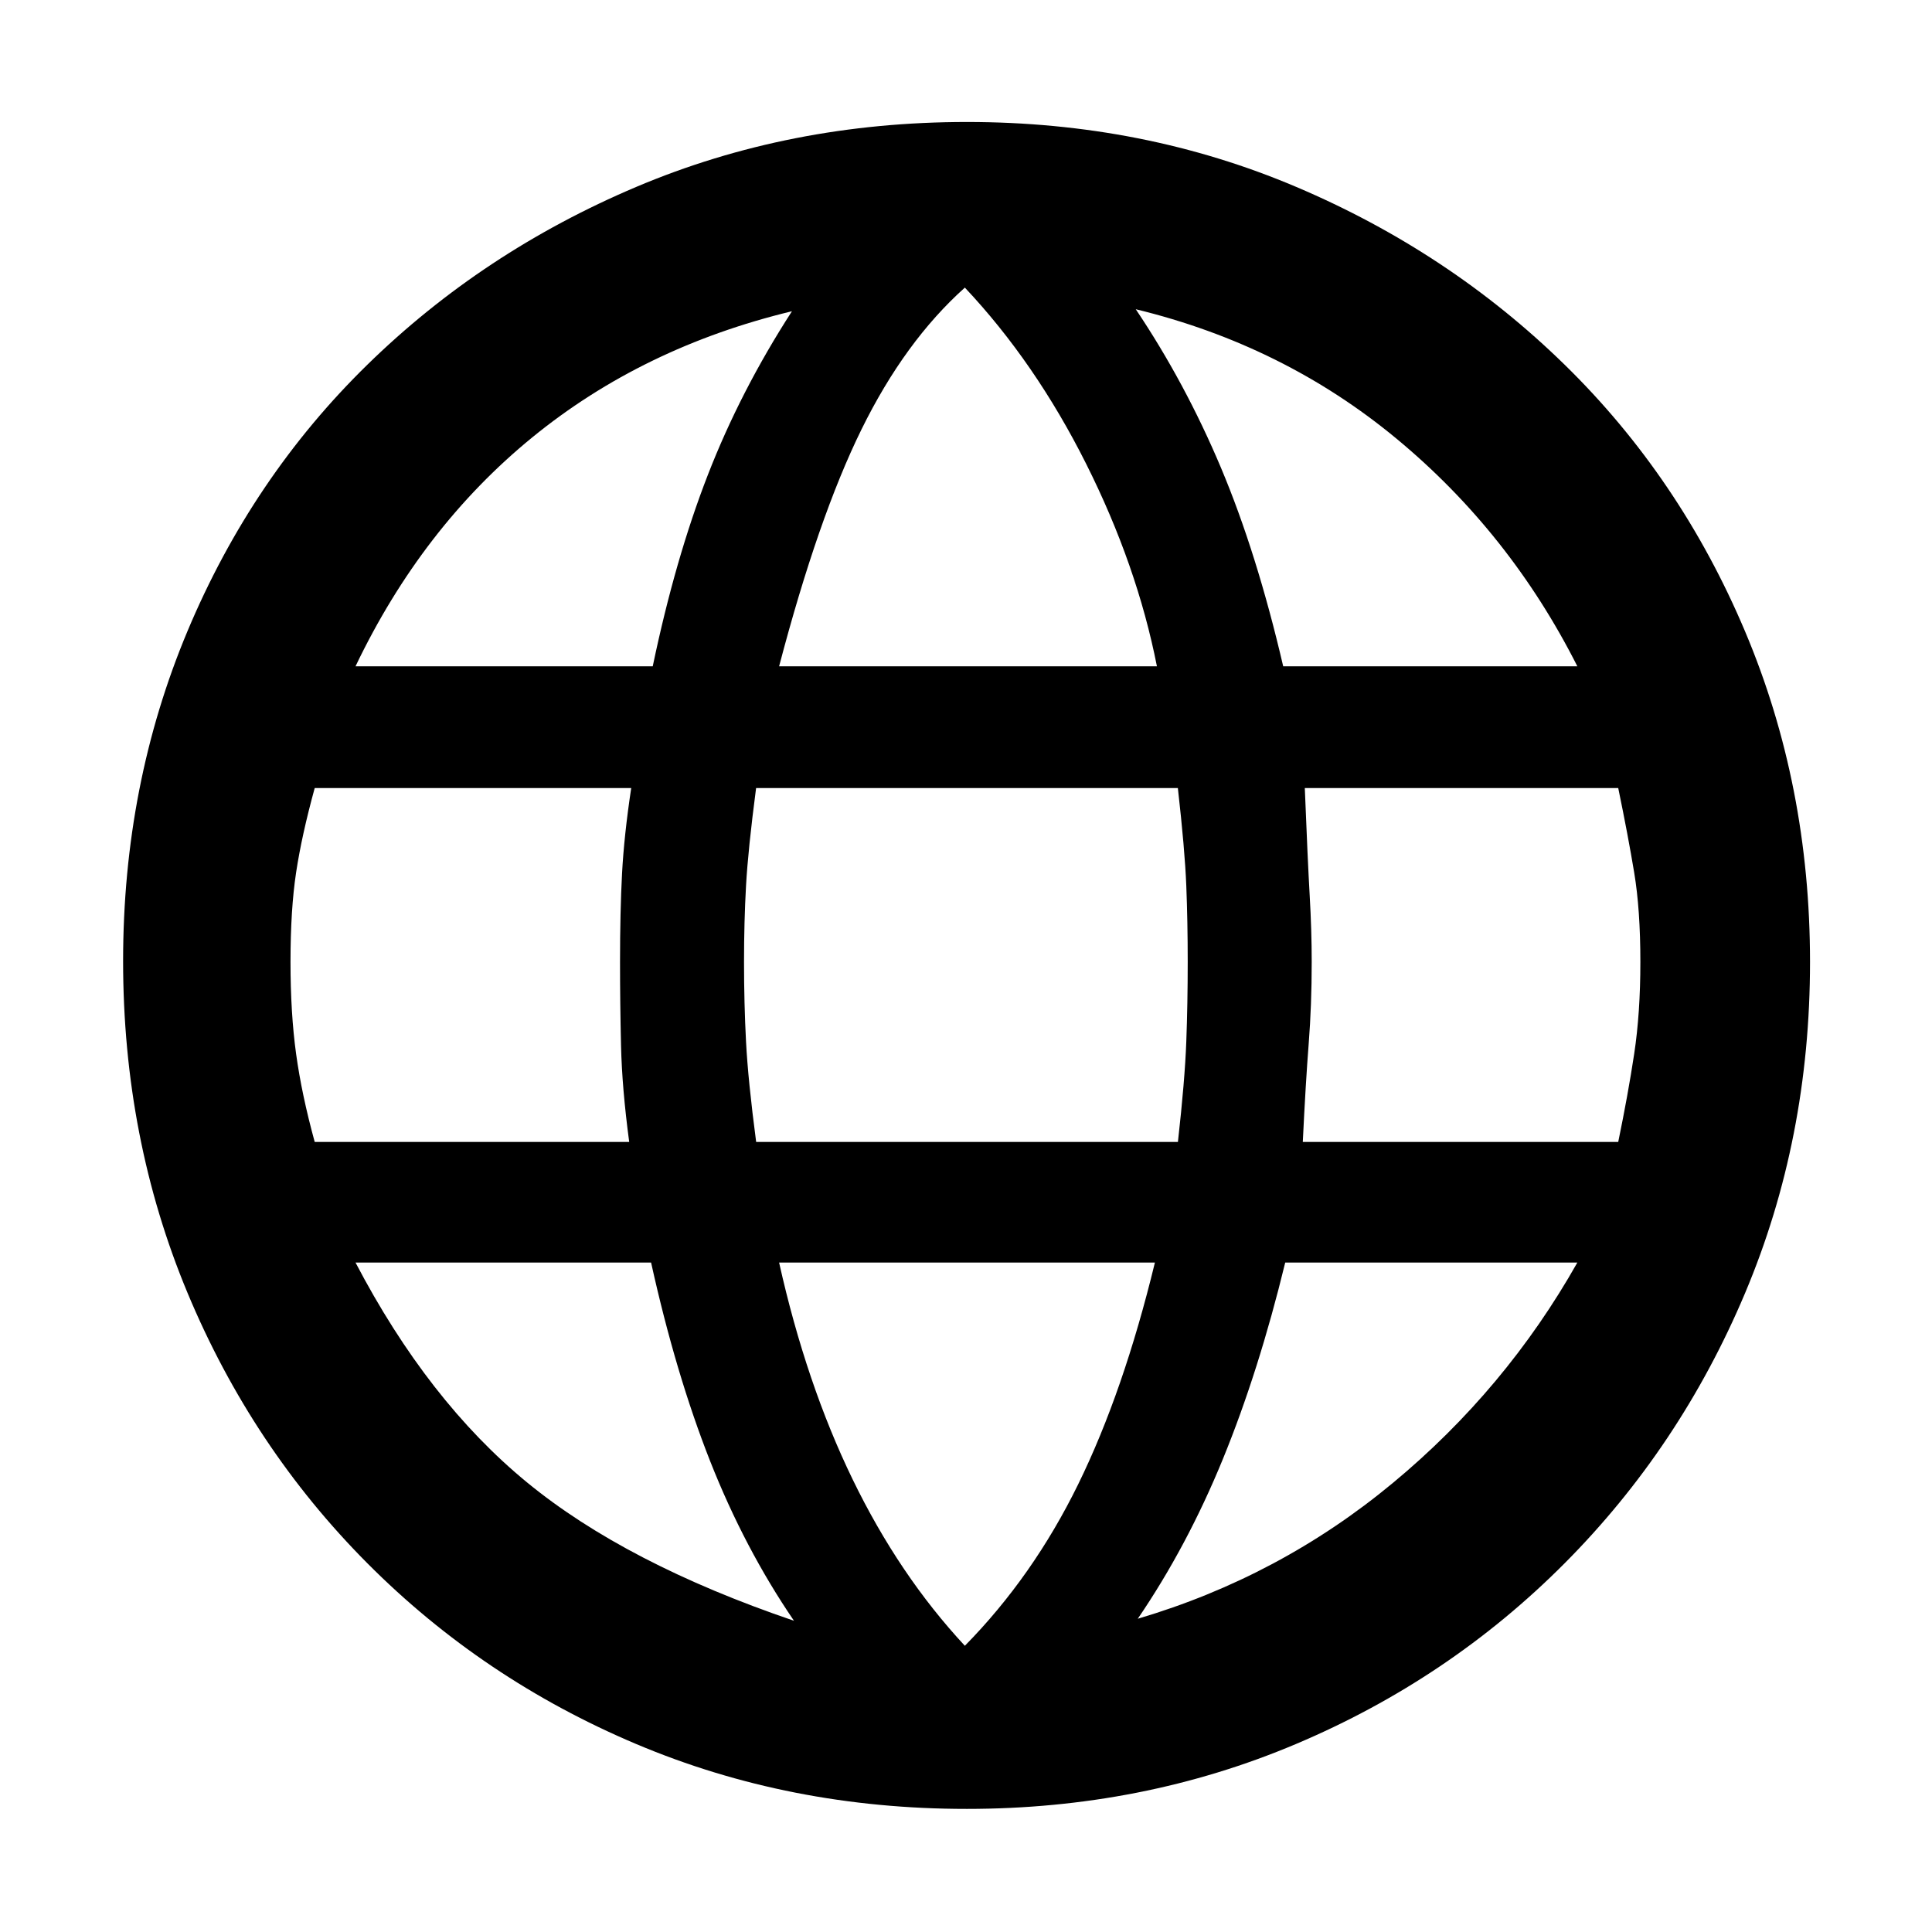 <svg xmlns="http://www.w3.org/2000/svg" height="48" viewBox="0 -960 960 960" width="48"><path d="M480.3-61.17q-87.87 0-164.15-32.22t-133.63-89.85q-57.35-57.63-89.35-134.36-32-76.73-32-164.87 0-87.66 32-163.94 32-76.29 89.35-132.35 57.35-56.07 133.58-88.35 76.23-32.28 164.37-32.28 87.66 0 163.66 32.28t133.35 88.35q57.35 56.06 89.63 132.49 32.28 76.42 32.28 164.27 0 87.97-32.28 164.55-32.28 76.58-89.63 134.21-57.35 57.63-133.58 89.85-76.22 32.22-163.6 32.22Zm-.87-81.05q33.87-34.43 56.37-80.37 22.5-45.93 38.07-110.06H387.13q13.44 60.13 36.53 107.72 23.09 47.59 55.77 82.71Zm-84.91-12.43q-24.56-36-41.66-79.33-17.09-43.32-29.34-98.67H176.65q36 68.8 85.15 109.18 49.16 40.38 132.72 68.82Zm170.83-1q70.56-20.87 126.71-67.44 56.16-46.56 91.72-109.56H638.62q-13.14 54-30.92 97.5-17.79 43.5-42.35 79.5ZM156.38-392.57h156.27q-3.56-26.56-4.06-47.78-.5-21.22-.5-41.65 0-25 1-43.93 1-18.94 4.56-42.5H156.38q-6.47 23.56-9.25 42-2.78 18.43-2.78 44.43 0 25.43 2.78 45.65t9.25 43.78Zm219.35 0H585.3q3.44-30.56 4.16-49.78.71-19.22.71-39.65 0-20-.71-37.93-.72-17.94-4.19-48.5H375.7q-4 30.56-5 48.5-1 17.93-1 37.93 0 20.43 1 39.65t5.03 49.78Zm271.62 0h156.74q4.87-23.56 7.93-43.78 3.07-20.22 3.07-45.65 0-26-3.07-44.43-3.06-18.44-7.93-42H648.35q1.43 36.13 2.43 53.45 1 17.33 1 32.98 0 21.43-1.5 40.65t-2.93 48.78Zm-9.73-236.34h146.16q-33.56-66.44-89.72-113-56.15-46.57-129.71-64.44 24.56 36.57 42.35 78.79 17.78 42.21 30.92 98.65Zm-250.49 0h187.74q-9.87-50.16-35.15-100.58-25.29-50.42-60.29-87.6-29.86 26.74-51.36 70.46t-40.94 117.72Zm-210.48 0h147.69q11.18-53.44 27.4-95.15 16.22-41.72 41.78-81.29-74.13 17.87-129 62.65-54.87 44.79-87.87 113.79Z"/></svg>
